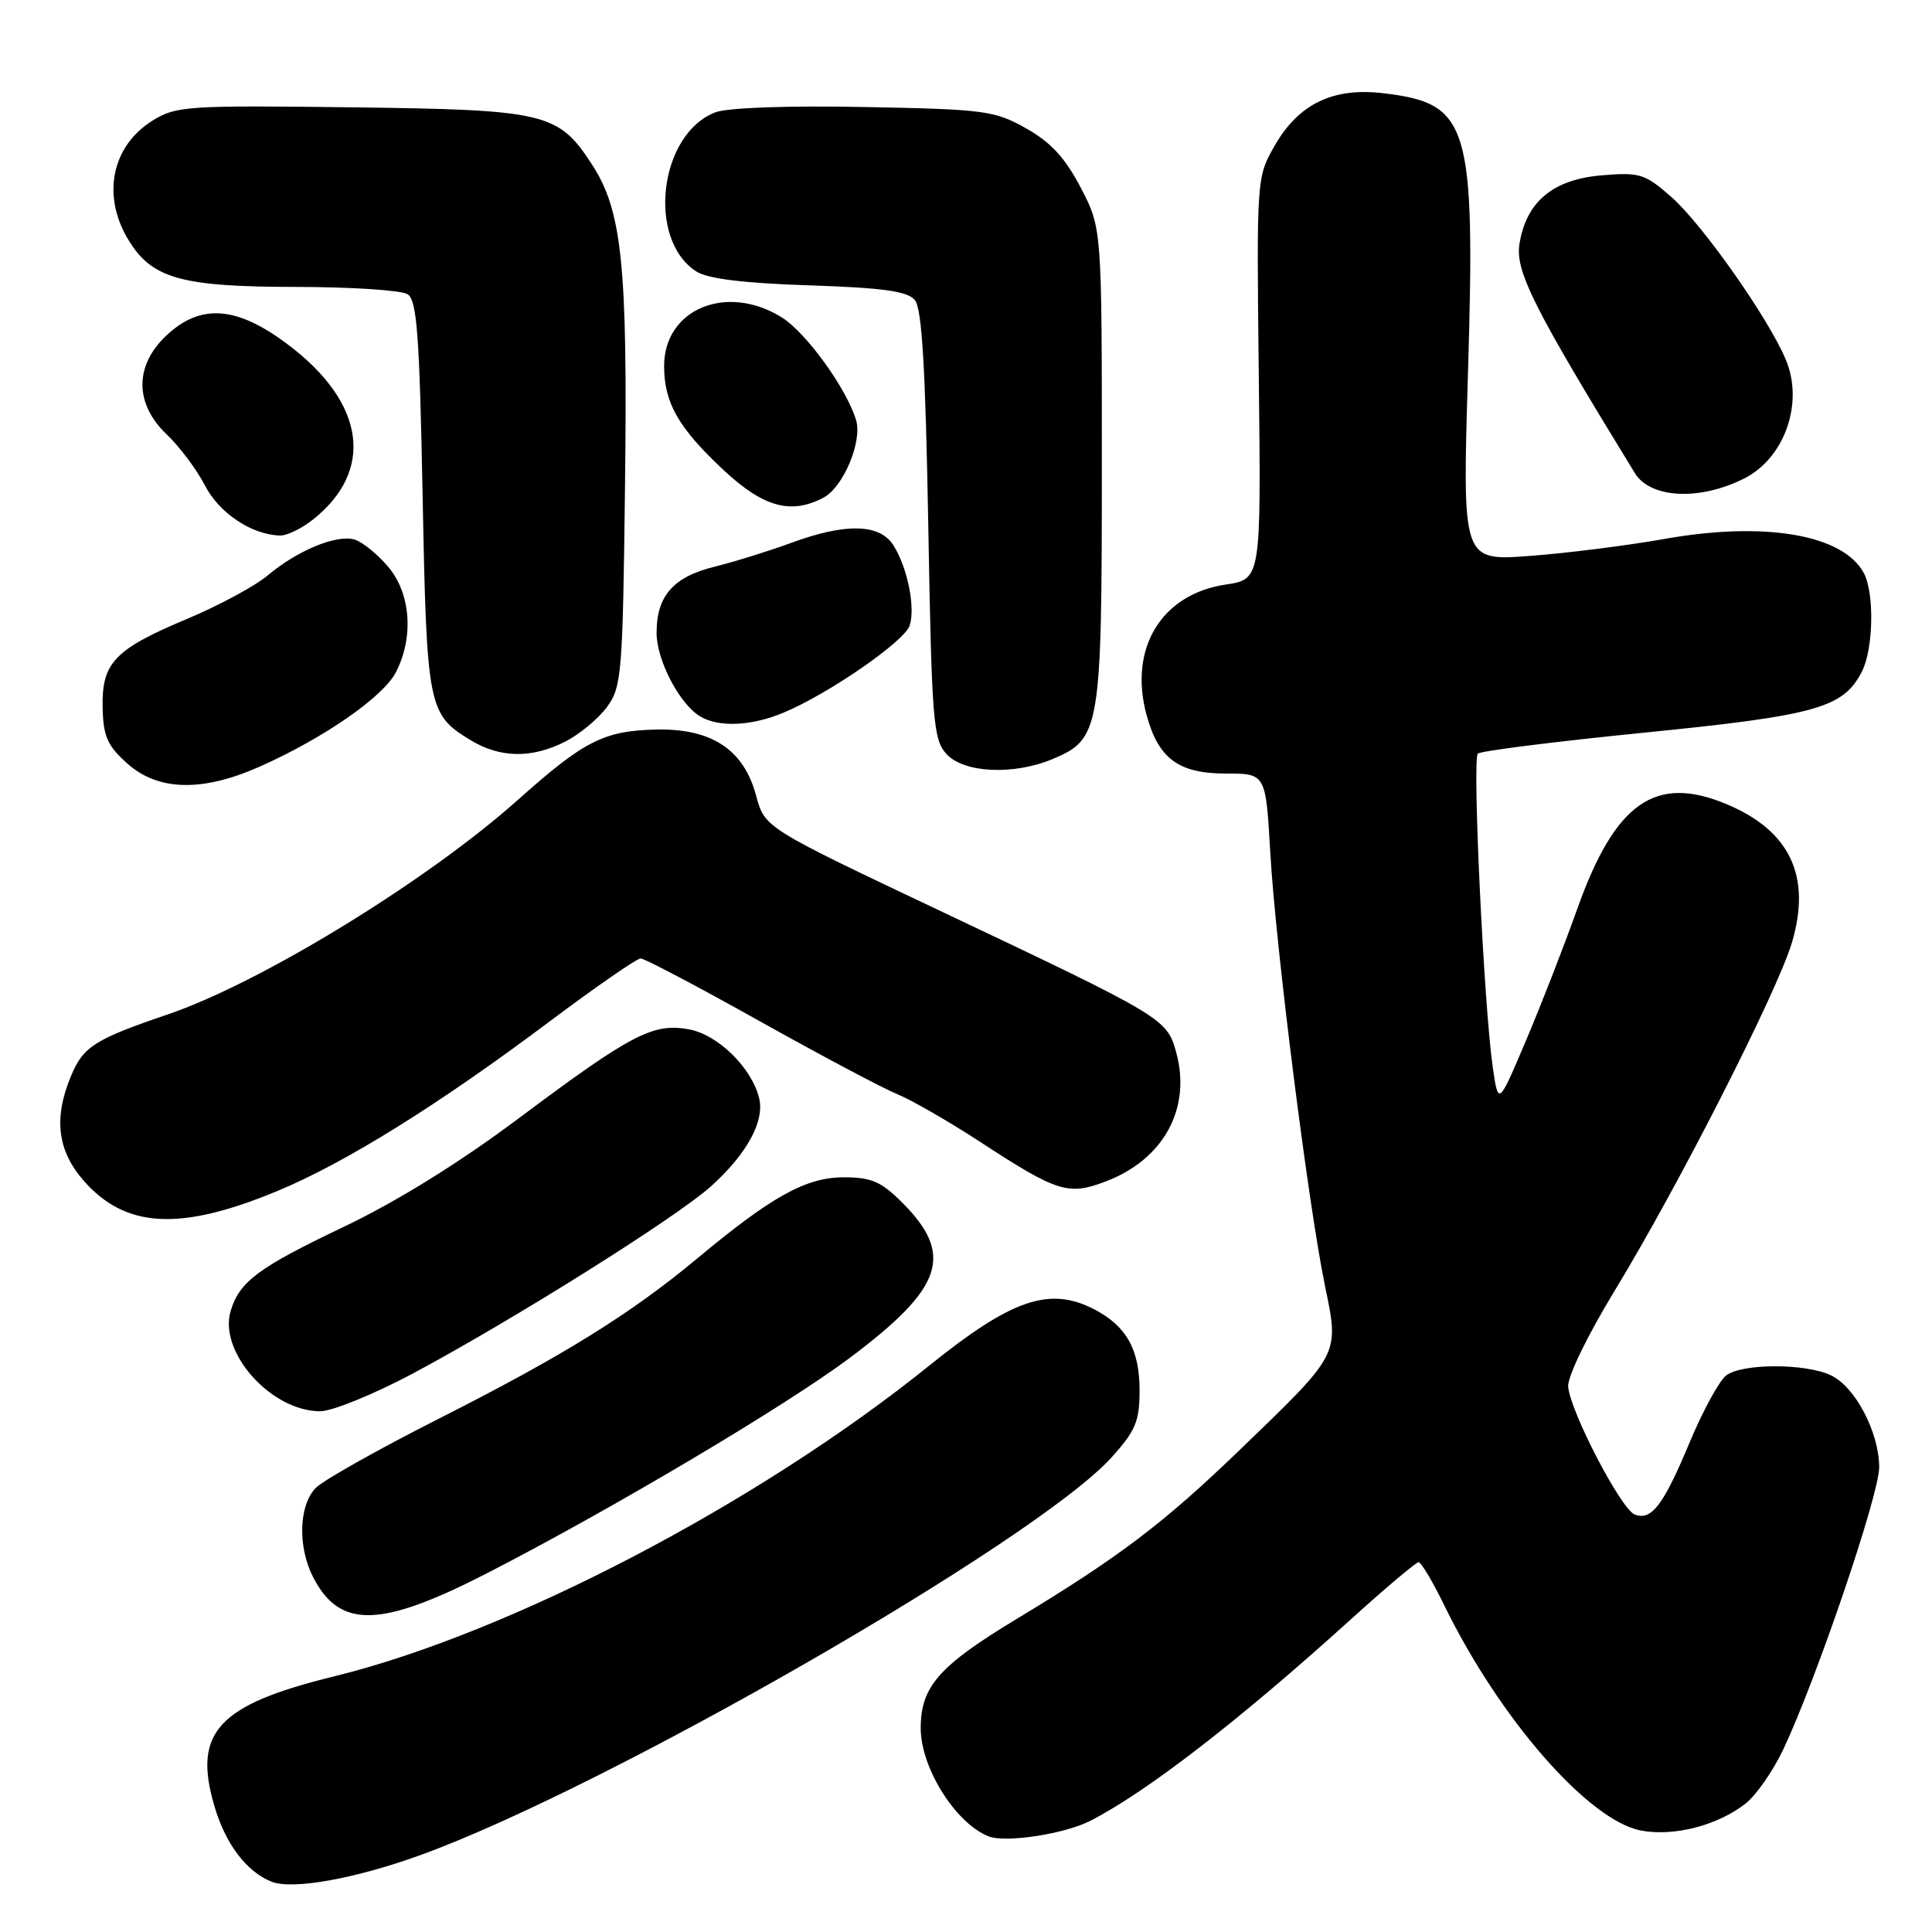 <?xml version="1.0" encoding="UTF-8" standalone="no"?>
<!DOCTYPE svg PUBLIC "-//W3C//DTD SVG 1.1//EN" "http://www.w3.org/Graphics/SVG/1.1/DTD/svg11.dtd" >
<svg xmlns="http://www.w3.org/2000/svg" xmlns:xlink="http://www.w3.org/1999/xlink" version="1.1" viewBox="0 0 256 256">
 <g >
 <path fill="currentColor"
d=" M 55.65 245.83 C 80.39 236.88 137.34 204.12 147.28 193.12 C 150.48 189.57 151.00 188.33 151.00 184.22 C 151.00 178.82 149.25 175.70 144.99 173.49 C 139.07 170.43 134.06 172.14 123.13 180.95 C 100.45 199.23 67.52 216.42 44.26 222.13 C 28.92 225.89 25.55 229.51 28.38 239.22 C 29.85 244.30 32.64 248.01 36.00 249.34 C 38.74 250.43 47.03 248.95 55.65 245.83 Z  M 144.49 241.26 C 151.94 237.44 164.20 227.97 178.93 214.63 C 183.57 210.43 187.64 207.00 187.97 207.00 C 188.31 207.00 189.85 209.59 191.39 212.75 C 198.74 227.79 210.52 241.26 217.46 242.56 C 221.81 243.38 227.62 241.87 231.30 238.98 C 232.72 237.86 234.98 234.60 236.33 231.73 C 240.75 222.33 249.00 198.05 249.00 194.44 C 249.00 189.76 245.79 183.68 242.53 182.20 C 239.09 180.63 230.83 180.66 228.73 182.25 C 227.82 182.94 225.67 186.88 223.94 191.00 C 220.41 199.46 218.84 201.54 216.61 200.68 C 214.80 199.99 208.06 187.04 207.79 183.73 C 207.68 182.44 210.36 176.92 213.98 170.98 C 222.44 157.07 235.50 131.41 237.44 124.89 C 240.05 116.11 237.19 110.07 228.77 106.55 C 219.32 102.60 214.00 106.35 208.97 120.50 C 207.21 125.45 204.14 133.32 202.15 138.00 C 198.54 146.50 198.54 146.50 197.80 141.43 C 196.63 133.33 195.06 100.56 195.82 99.86 C 196.19 99.50 206.17 98.25 217.98 97.07 C 240.75 94.79 244.28 93.79 246.73 88.95 C 248.24 85.96 248.38 78.57 246.97 75.94 C 244.23 70.82 233.84 69.04 220.50 71.42 C 215.55 72.30 207.51 73.31 202.63 73.67 C 193.77 74.32 193.77 74.32 194.51 49.63 C 195.50 16.38 194.70 13.70 183.28 12.35 C 176.63 11.56 172.08 13.76 168.91 19.29 C 166.50 23.49 166.50 23.55 166.80 50.13 C 167.10 76.76 167.10 76.76 162.39 77.46 C 153.89 78.74 149.55 85.89 151.91 94.68 C 153.49 100.53 156.15 102.50 162.46 102.50 C 167.72 102.50 167.72 102.50 168.32 113.00 C 169.05 125.58 173.36 159.67 175.56 170.35 C 177.47 179.57 177.63 179.25 164.36 192.04 C 154.13 201.90 148.33 206.29 134.66 214.55 C 124.40 220.75 122.00 223.49 122.00 228.99 C 122.00 234.25 126.61 241.60 131.00 243.33 C 133.25 244.21 141.06 243.02 144.49 241.26 Z  M 64.46 208.50 C 80.89 200.07 104.06 186.32 112.61 179.92 C 124.99 170.64 126.47 166.27 119.54 159.34 C 116.76 156.56 115.46 156.00 111.80 156.00 C 106.80 156.00 102.26 158.52 92.34 166.79 C 83.56 174.10 74.59 179.67 58.11 188.00 C 50.19 192.01 42.88 196.12 41.86 197.14 C 39.59 199.41 39.42 204.98 41.50 209.00 C 45.03 215.83 50.39 215.71 64.46 208.50 Z  M 54.74 181.98 C 68.10 174.83 89.70 161.27 94.26 157.15 C 99.01 152.85 101.35 148.53 100.58 145.47 C 99.58 141.47 95.14 137.12 91.33 136.40 C 86.55 135.51 83.69 137.00 68.83 148.11 C 60.84 154.09 52.62 159.19 45.47 162.60 C 34.23 167.96 31.75 169.81 30.57 173.68 C 28.91 179.13 35.90 186.99 42.42 187.00 C 44.02 187.00 49.56 184.74 54.74 181.98 Z  M 36.74 157.82 C 45.72 154.10 58.09 146.40 72.73 135.42 C 78.91 130.79 84.38 127.00 84.89 127.00 C 85.40 127.00 92.50 130.74 100.66 135.31 C 108.82 139.87 117.03 144.23 118.91 144.99 C 120.78 145.75 125.69 148.58 129.82 151.27 C 140.13 158.00 141.54 158.45 146.56 156.53 C 154.22 153.60 157.90 146.83 155.84 139.40 C 154.63 134.99 154.12 134.69 124.95 120.87 C 101.33 109.69 101.33 109.69 100.19 105.43 C 98.56 99.32 94.29 96.50 86.92 96.67 C 80.01 96.83 77.39 98.17 68.69 105.93 C 56.68 116.67 34.56 130.23 22.19 134.43 C 12.55 137.71 11.03 138.68 9.42 142.55 C 7.07 148.15 7.60 152.47 11.10 156.46 C 16.64 162.77 23.87 163.16 36.74 157.82 Z  M 34.35 101.61 C 42.80 97.87 50.76 92.37 52.45 89.09 C 54.85 84.45 54.44 78.68 51.46 75.13 C 50.06 73.47 48.06 71.84 47.03 71.51 C 44.67 70.76 39.44 72.91 35.48 76.24 C 33.82 77.64 29.01 80.24 24.78 82.01 C 15.15 86.05 13.47 87.82 13.60 93.78 C 13.68 97.57 14.23 98.82 16.87 101.17 C 20.94 104.81 26.78 104.96 34.35 101.61 Z  M 139.47 100.58 C 145.80 97.93 146.00 96.72 146.00 61.66 C 146.00 30.23 146.00 30.23 143.20 24.86 C 141.14 20.91 139.23 18.84 135.95 17.00 C 131.77 14.65 130.46 14.48 114.50 14.18 C 104.41 13.98 96.40 14.27 94.80 14.88 C 87.34 17.73 85.66 31.74 92.28 35.98 C 93.79 36.94 98.57 37.53 107.23 37.81 C 117.07 38.14 120.24 38.58 121.23 39.77 C 122.16 40.90 122.63 48.75 123.00 69.55 C 123.46 95.52 123.65 97.96 125.40 99.90 C 127.70 102.43 134.28 102.75 139.47 100.58 Z  M 74.93 98.25 C 76.81 97.29 79.29 95.23 80.43 93.68 C 82.38 91.02 82.52 89.31 82.82 64.18 C 83.17 35.10 82.43 27.91 78.43 21.78 C 73.97 14.92 72.34 14.54 46.50 14.22 C 24.84 13.95 23.31 14.05 20.23 15.97 C 14.78 19.35 13.45 25.95 17.03 31.81 C 20.14 36.92 24.00 38.00 39.22 38.02 C 46.52 38.02 53.17 38.46 54.00 38.98 C 55.25 39.76 55.58 44.26 56.00 65.71 C 56.54 93.73 56.72 94.64 62.31 98.05 C 66.27 100.46 70.46 100.53 74.93 98.25 Z  M 103.78 94.45 C 109.77 91.96 119.87 84.98 120.54 82.88 C 121.31 80.45 120.24 75.19 118.38 72.25 C 116.56 69.38 112.02 69.28 104.79 71.95 C 101.88 73.02 97.35 74.43 94.72 75.08 C 89.22 76.43 87.00 78.95 87.00 83.85 C 87.00 87.50 90.07 93.36 92.83 94.96 C 95.30 96.40 99.58 96.20 103.78 94.45 Z  M 41.39 68.91 C 49.67 62.40 48.44 53.41 38.20 45.69 C 31.34 40.50 26.52 40.17 21.94 44.56 C 17.80 48.52 17.86 53.55 22.09 57.56 C 23.79 59.18 26.07 62.22 27.15 64.32 C 29.03 67.98 33.36 70.87 37.12 70.96 C 38.00 70.98 39.92 70.06 41.39 68.91 Z  M 109.15 65.92 C 111.75 64.53 114.28 58.49 113.44 55.68 C 112.18 51.47 106.79 44.03 103.55 42.03 C 96.25 37.52 88.00 40.96 88.00 48.50 C 88.00 53.38 89.89 56.69 95.87 62.28 C 101.15 67.22 104.83 68.23 109.15 65.92 Z  M 231.10 63.41 C 236.47 60.71 239.04 53.42 236.64 47.68 C 234.33 42.15 225.57 29.71 221.44 26.08 C 217.97 23.03 217.26 22.81 212.27 23.23 C 205.80 23.76 202.25 26.71 201.34 32.29 C 200.75 35.92 203.17 40.73 216.62 62.68 C 218.68 66.05 225.19 66.38 231.10 63.41 Z "/>
</g>
</svg>